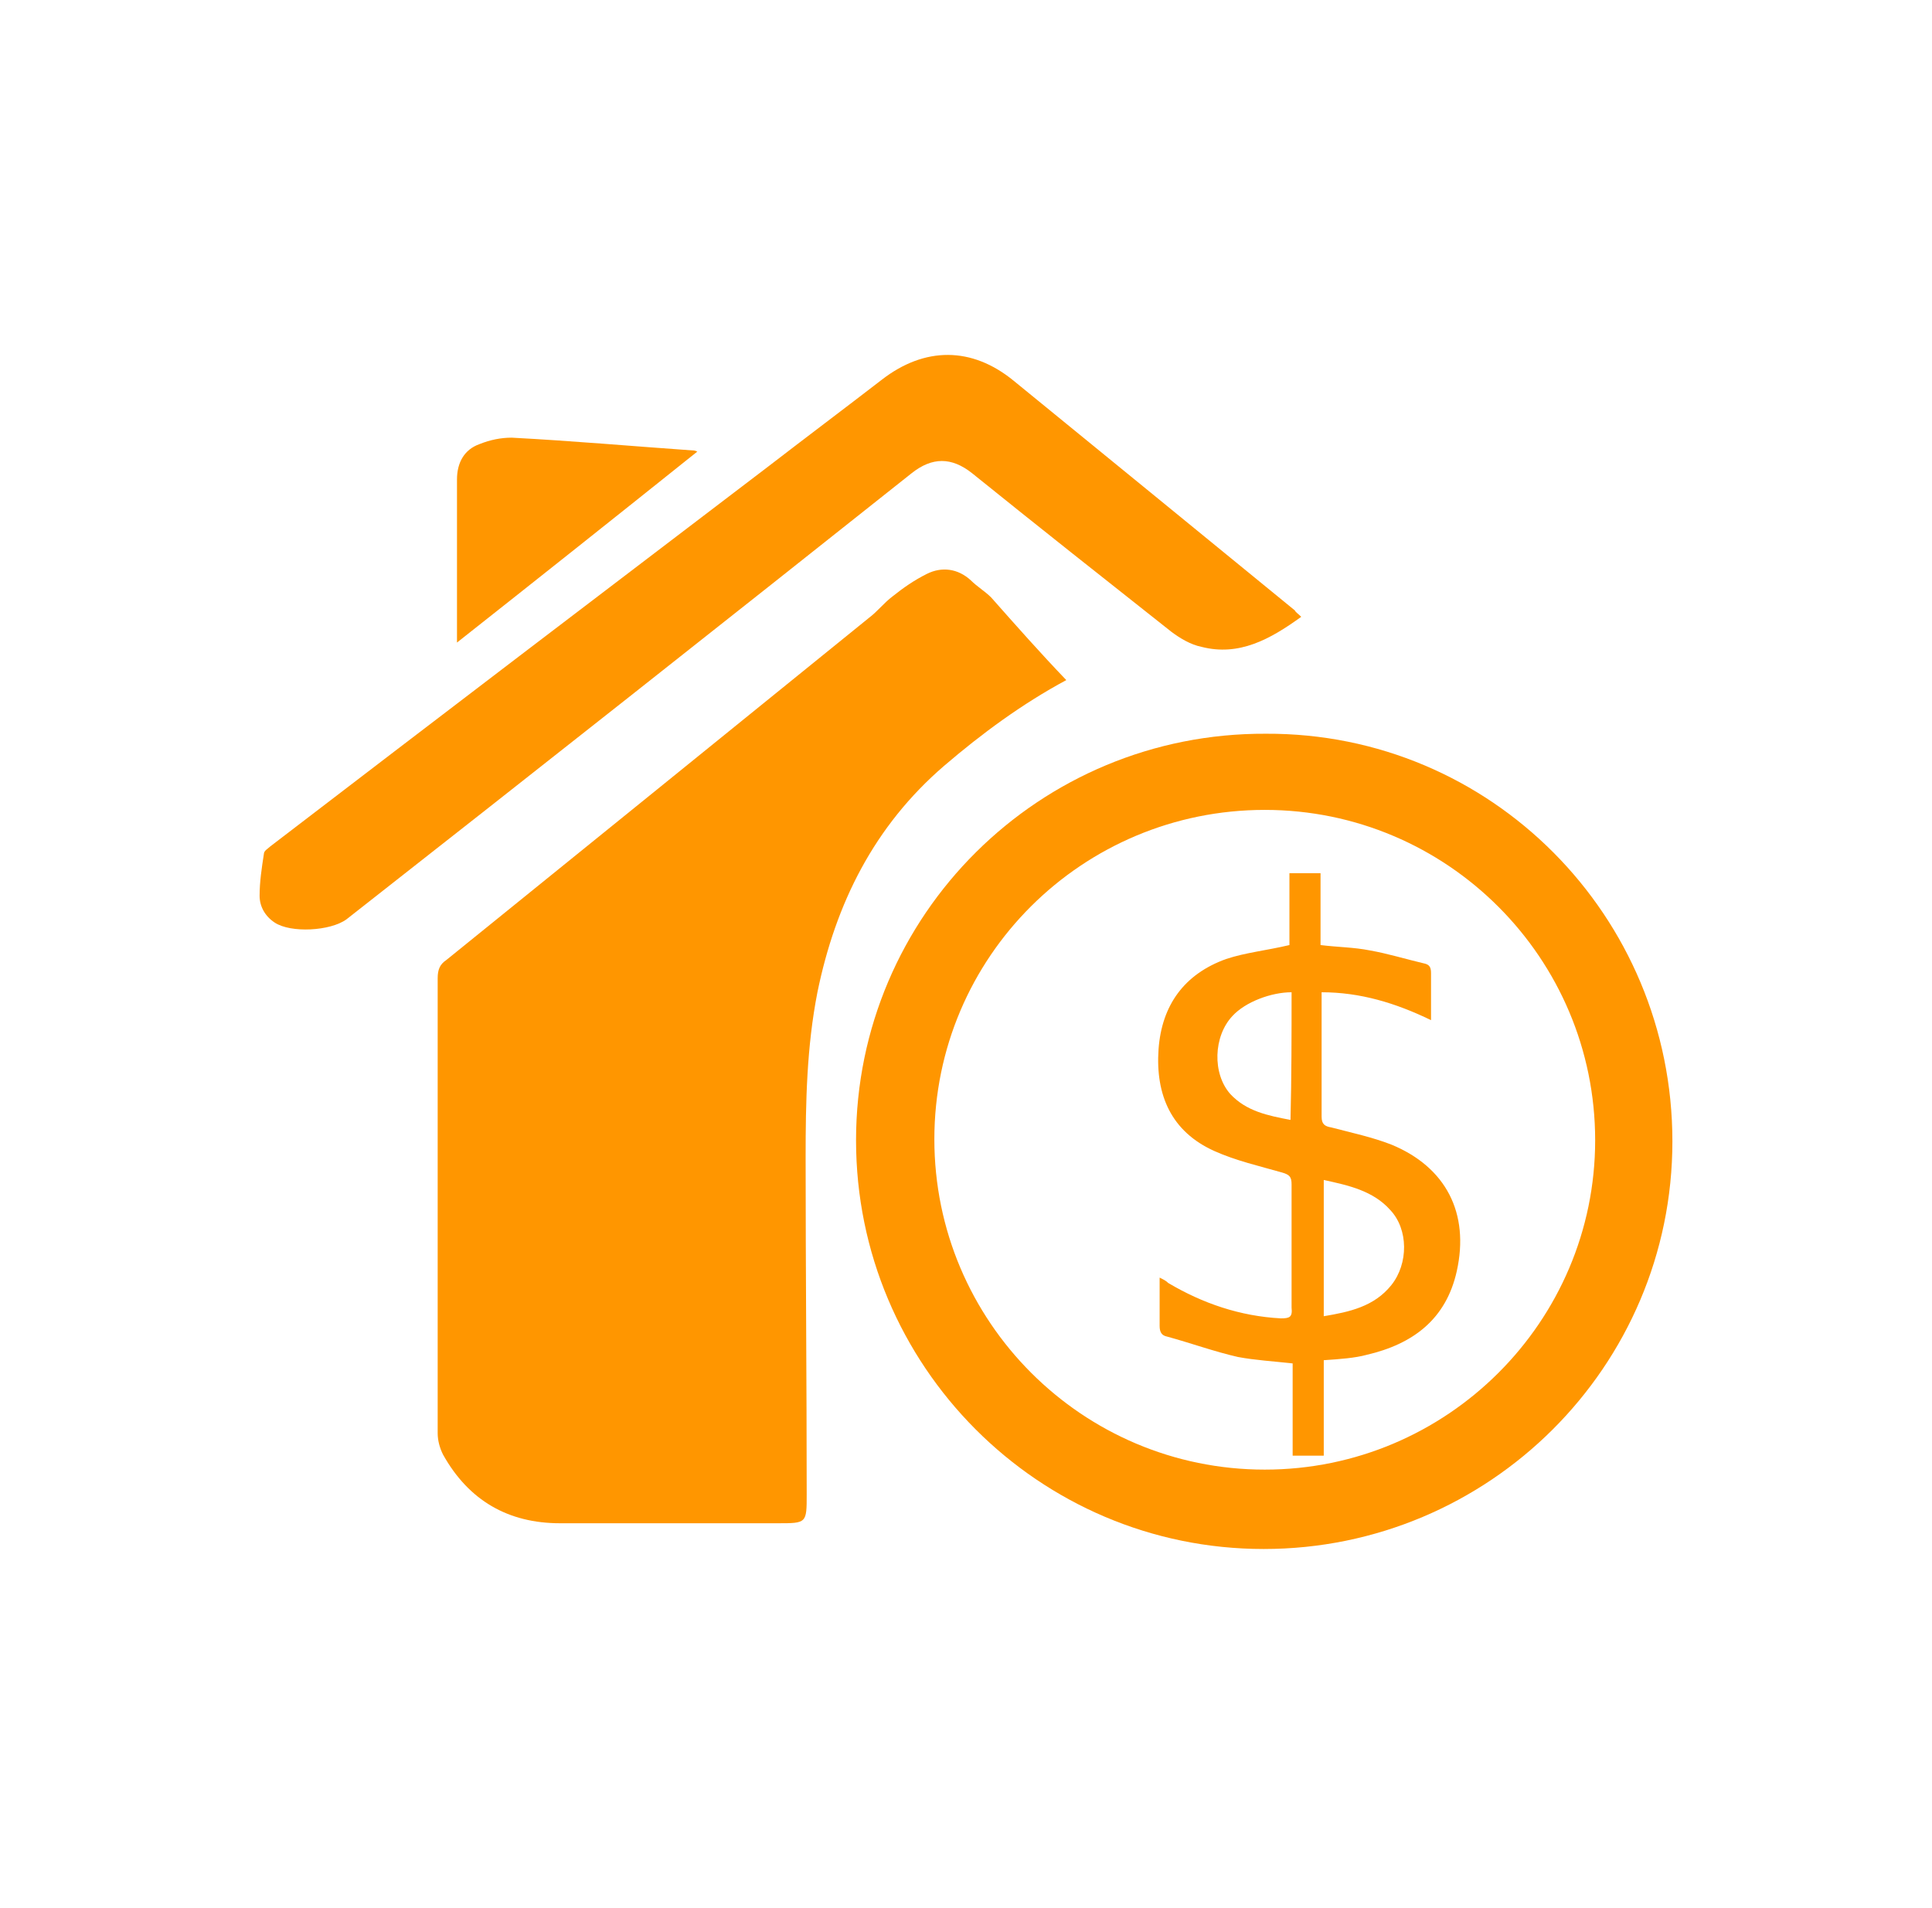 <?xml version="1.0" encoding="utf-8"?>
<!-- Generator: Adobe Illustrator 23.0.6, SVG Export Plug-In . SVG Version: 6.00 Build 0)  -->
<svg version="1.1" id="Layer_1" xmlns="http://www.w3.org/2000/svg" xmlns:xlink="http://www.w3.org/1999/xlink" x="0px" y="0px"
	 viewBox="0 0 180.1 177.9" style="enable-background:new 0 0 180.1 177.9;" xml:space="preserve">
<style type="text/css">
	.st0{fill:#FF9600;}
</style>
<path class="st0" d="M99.4,63.4c-4.1,2.2-7.9,5-11.4,8C81.5,77,77.9,84.2,76.2,92.5c-1,5.1-1.1,10.2-1.1,15.4
	c0,10.5,0.1,20.9,0.1,31.4c0,2.7,0,2.7-2.7,2.7c-6.8,0-13.6,0-20.3,0c-4.8,0-8.5-2.1-10.9-6.4c-0.3-0.6-0.5-1.3-0.5-2
	c0-14.1,0-28.3,0-42.4c0-0.8,0.2-1.3,0.8-1.7C54.7,78.9,67.8,68.3,81,57.6c0.8-0.6,1.4-1.4,2.2-2c1-0.8,2-1.5,3.2-2.1
	c1.4-0.7,2.9-0.5,4.1,0.6c0.6,0.6,1.3,1,1.9,1.6C94.7,58.3,97,60.9,99.4,63.4z"/>
<path class="st0" d="M155.9,106.4c0,21-17.1,38-38.1,38c-21,0-38-17.1-38-38.1c0-21,17.1-38,38.2-37.9
	C139,68.3,155.9,85.4,155.9,106.4z M117.9,75.5c-17,0-30.8,13.7-30.8,30.7c0,17,13.8,30.8,30.8,30.8c17,0,30.8-13.8,30.8-30.7
	C148.7,89.3,134.9,75.5,117.9,75.5z"/>
<path class="st0" d="M121.3,57.5c-2.9,2.1-5.8,3.7-9.3,2.8c-1-0.2-2-0.8-2.8-1.4C103,54,96.8,49.1,90.6,44.1c-1.9-1.5-3.7-1.5-5.6,0
	C67.5,58,49.9,71.9,32.3,85.7c-1.5,1.1-5.2,1.3-6.7,0.3c-0.9-0.6-1.4-1.5-1.4-2.5c0-1.3,0.2-2.6,0.4-3.9c0-0.3,0.4-0.5,0.6-0.7
	c15.4-11.8,30.9-23.6,46.4-35.4c3.5-2.7,7.1-5.4,10.6-8.1c4-3.1,8.4-3.1,12.3,0.1c8.7,7.1,17.4,14.2,26.2,21.4
	C120.8,57.1,121,57.2,121.3,57.5z"/>
<path class="st0" d="M42.6,59.9c0-0.5,0-0.7,0-1c0-4.7,0-9.5,0-14.2c0-1.6,0.7-2.8,2.1-3.3c1-0.4,2-0.6,3-0.6
	c5.7,0.3,11.3,0.8,17,1.2c0,0,0.1,0,0.3,0.1C57.5,48.1,50.2,53.9,42.6,59.9z"/>
<path class="st0" d="M123.4,126.8c0,2.9,0,5.9,0,8.9c-1,0-1.9,0-2.9,0c0-2.9,0-5.7,0-8.6c-1.8-0.2-3.5-0.3-5.1-0.6
	c-2.2-0.5-4.4-1.3-6.6-1.9c-0.5-0.1-0.7-0.4-0.7-1c0-1.5,0-2.9,0-4.5c0.4,0.2,0.6,0.3,0.8,0.5c3.2,1.9,6.7,3.1,10.5,3.3
	c0.8,0,1.1-0.1,1-1c0-3.8,0-7.7,0-11.5c0-0.7-0.2-0.9-0.9-1.1c-2.1-0.6-4.3-1.1-6.3-2c-4-1.8-5.5-5.2-5.2-9.5c0.3-4.1,2.4-7,6.3-8.4
	c1.8-0.6,3.8-0.8,5.9-1.3c0-2.1,0-4.4,0-6.7c1,0,1.9,0,2.9,0c0,2.2,0,4.4,0,6.7c1.6,0.2,3.1,0.2,4.6,0.5c1.7,0.3,3.3,0.8,5,1.2
	c0.5,0.1,0.7,0.3,0.7,0.9c0,1.4,0,2.9,0,4.4c-3.3-1.6-6.6-2.6-10.2-2.6c0,0.3,0,0.6,0,0.9c0,3.6,0,7.1,0,10.7c0,0.7,0.3,0.9,0.9,1
	c1.9,0.5,3.8,0.9,5.6,1.6c5.1,2.1,7.3,6.4,6.1,11.8c-1,4.5-4.1,6.8-8.4,7.8C126.3,126.6,124.9,126.7,123.4,126.8z M123.4,122.7
	c2.4-0.4,4.7-0.9,6.3-2.9c1.6-2,1.6-5.2-0.1-7c-1.6-1.8-3.9-2.3-6.2-2.8C123.4,114.3,123.4,118.5,123.4,122.7z M120.4,92.5
	c-1.9,0-4.3,0.9-5.5,2.2c-1.8,1.9-1.9,5.4-0.2,7.3c1.5,1.6,3.5,2,5.6,2.4C120.4,100.4,120.4,96.5,120.4,92.5z"/>
</svg>
